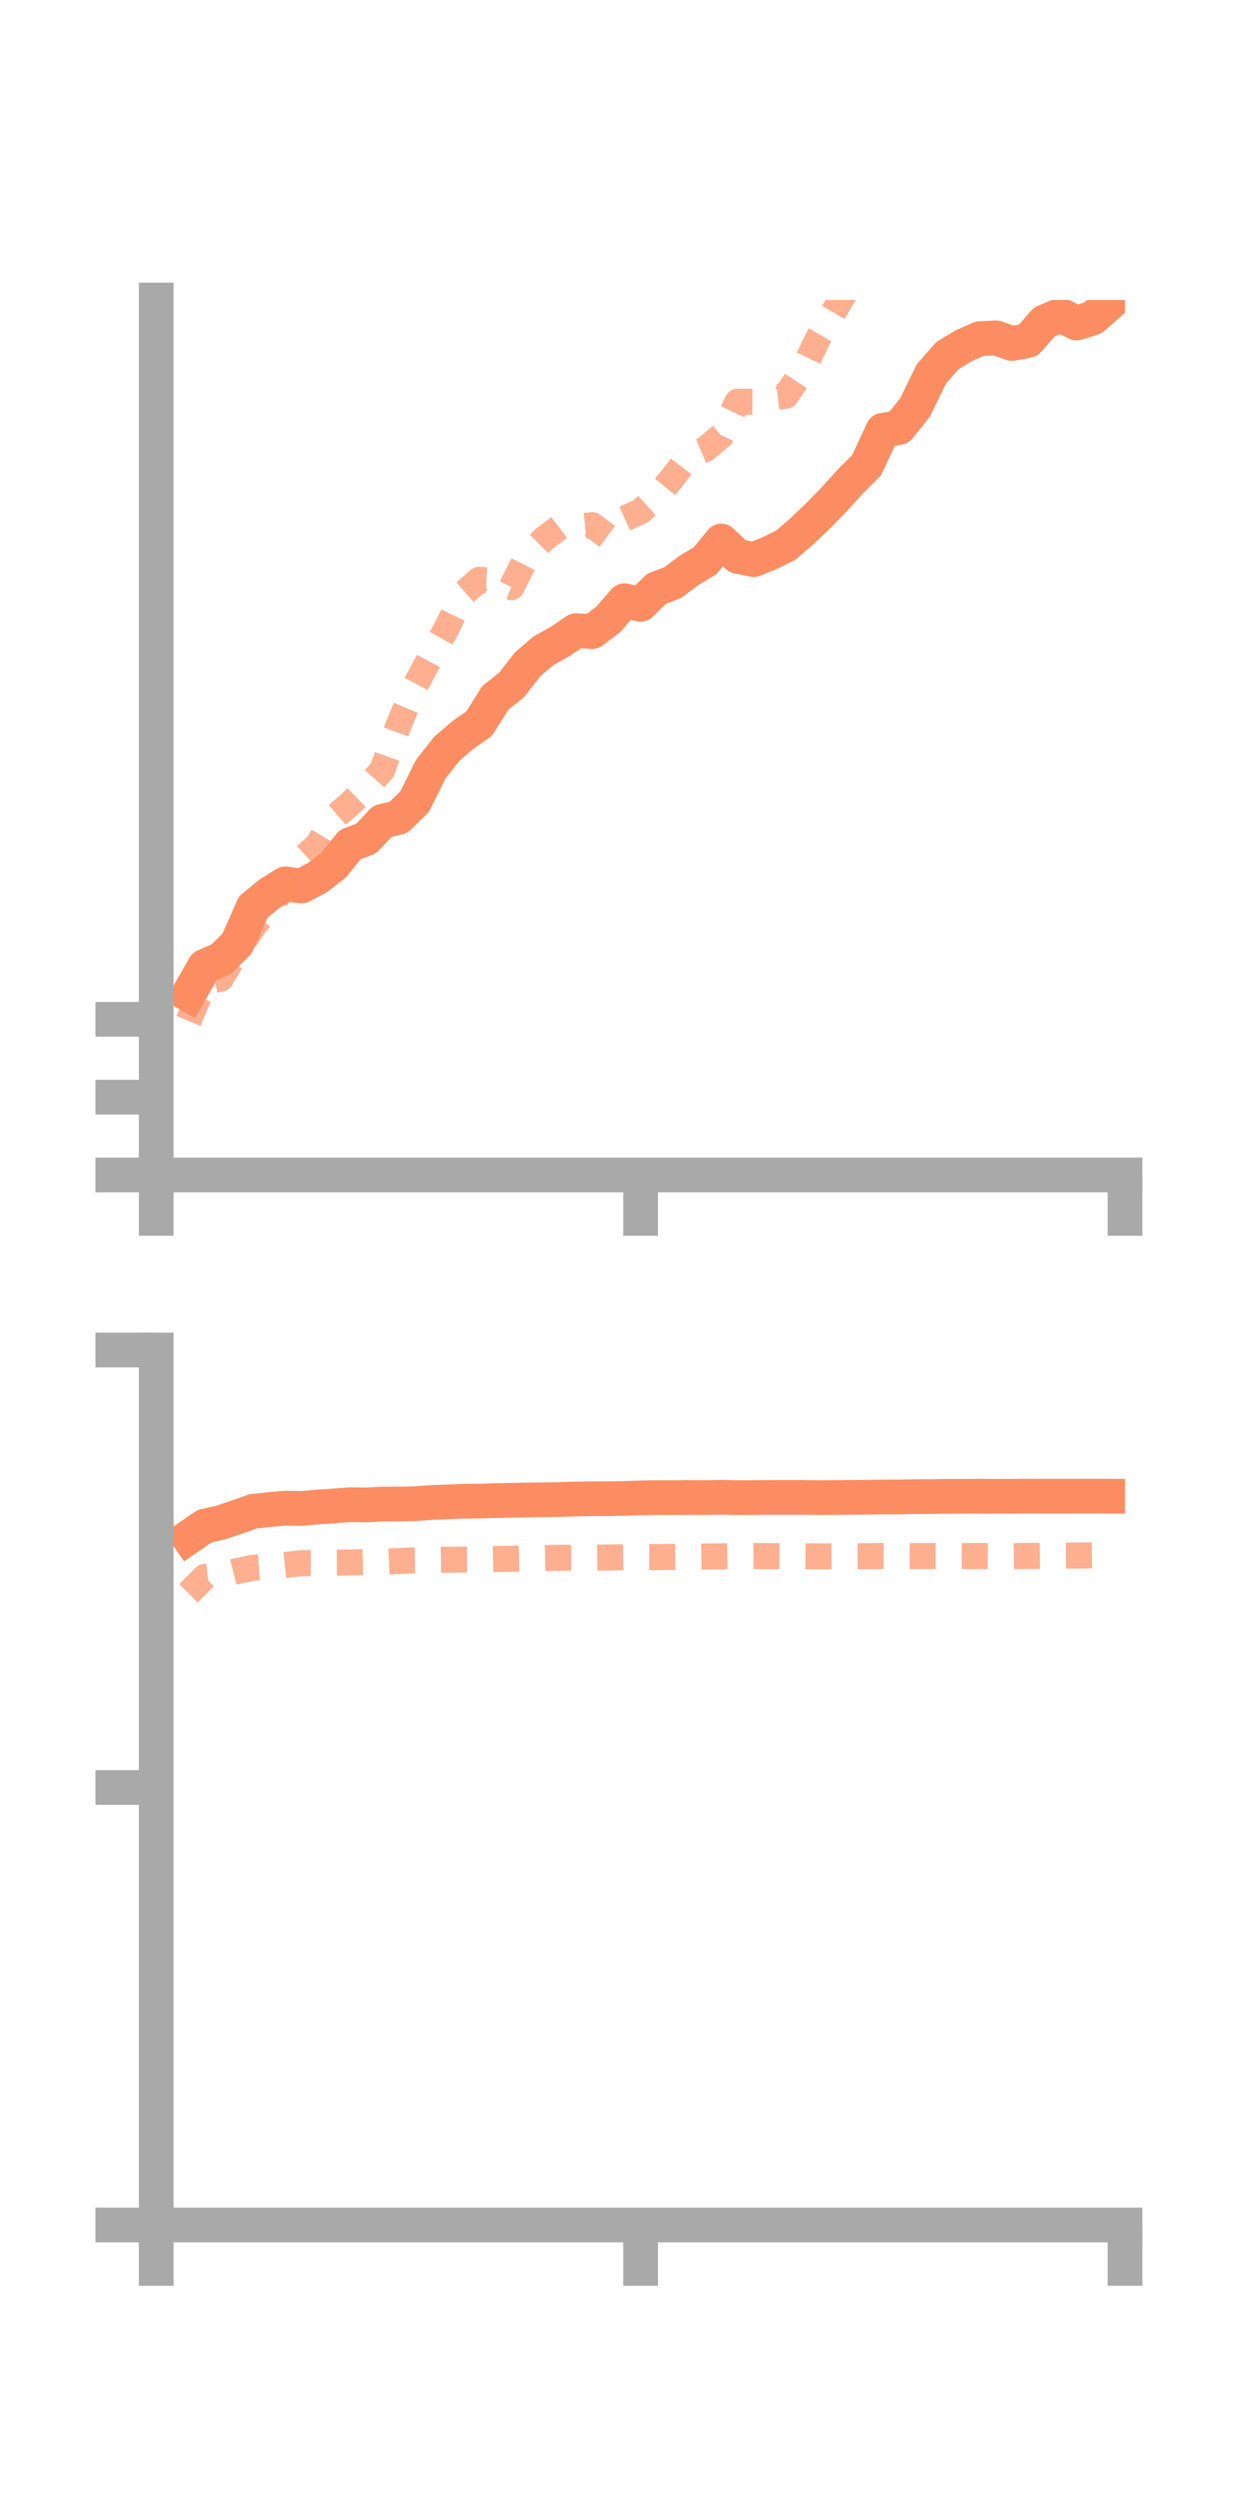 <?xml version="1.0" encoding="utf-8" standalone="no"?>
<!DOCTYPE svg PUBLIC "-//W3C//DTD SVG 1.1//EN"
  "http://www.w3.org/Graphics/SVG/1.1/DTD/svg11.dtd">
<!-- Created with matplotlib (https://matplotlib.org/) -->
<svg height="144pt" version="1.1" viewBox="0 0 72 144" width="72pt" xmlns="http://www.w3.org/2000/svg" xmlns:xlink="http://www.w3.org/1999/xlink">
 <defs>
  <style type="text/css">*{stroke-linecap:butt;stroke-linejoin:round;}</style>
 </defs>
 <g id="figure_1">
  <g id="patch_1">
   <path d="M 0 144 
L 72 144 
L 72 0 
L 0 0 
z
" style="fill:none;"/>
  </g>
  <g id="axes_1">
   <g id="patch_2">
    <path d="M 9 67.68 
L 64.8 67.68 
L 64.8 17.28 
L 9 17.28 
z
" style="fill:none;"/>
   </g>
   <g id="matplotlib.axis_1">
    <g id="xtick_1">
     <g id="line2d_1">
      <defs>
       <path d="M 0 0 
L 0 3.5 
" id="m434e9428a7" style="stroke:#a9a9a9;stroke-width:2;"/>
      </defs>
      <g>
       <use style="fill:#a9a9a9;stroke:#a9a9a9;stroke-width:2;" x="9" xlink:href="#m434e9428a7" y="67.68"/>
      </g>
     </g>
    </g>
    <g id="xtick_2">
     <g id="line2d_2">
      <g>
       <use style="fill:#a9a9a9;stroke:#a9a9a9;stroke-width:2;" x="36.9" xlink:href="#m434e9428a7" y="67.68"/>
      </g>
     </g>
    </g>
    <g id="xtick_3">
     <g id="line2d_3">
      <g>
       <use style="fill:#a9a9a9;stroke:#a9a9a9;stroke-width:2;" x="64.8" xlink:href="#m434e9428a7" y="67.68"/>
      </g>
     </g>
    </g>
   </g>
   <g id="matplotlib.axis_2">
    <g id="ytick_1">
     <g id="line2d_4">
      <defs>
       <path d="M 0 0 
L -3.5 0 
" id="m79c7b77fde" style="stroke:#a9a9a9;stroke-width:2;"/>
      </defs>
      <g>
       <use style="fill:#a9a9a9;stroke:#a9a9a9;stroke-width:2;" x="9" xlink:href="#m79c7b77fde" y="67.68"/>
      </g>
     </g>
    </g>
    <g id="ytick_2">
     <g id="line2d_5">
      <g>
       <use style="fill:#a9a9a9;stroke:#a9a9a9;stroke-width:2;" x="9" xlink:href="#m79c7b77fde" y="63.197"/>
      </g>
     </g>
    </g>
    <g id="ytick_3">
     <g id="line2d_6">
      <g>
       <use style="fill:#a9a9a9;stroke:#a9a9a9;stroke-width:2;" x="9" xlink:href="#m79c7b77fde" y="58.714"/>
      </g>
     </g>
    </g>
   </g>
   <g id="line2d_7">
    <path clip-path="url(#p8d19c85dd0)" d="M 10.86 57.282 
L 11.79 55.655 
L 12.72 55.265 
L 13.65 54.36 
L 14.58 52.255 
L 15.51 51.486 
L 16.44 50.909 
L 17.37 51.034 
L 18.3 50.542 
L 19.23 49.816 
L 20.16 48.656 
L 21.09 48.301 
L 22.02 47.311 
L 22.95 47.083 
L 23.88 46.182 
L 24.81 44.309 
L 25.74 43.126 
L 26.67 42.327 
L 27.6 41.682 
L 28.53 40.198 
L 29.46 39.46 
L 30.39 38.266 
L 31.32 37.474 
L 32.25 36.959 
L 33.18 36.325 
L 34.11 36.379 
L 35.04 35.674 
L 35.97 34.602 
L 36.9 34.809 
L 37.83 33.907 
L 38.76 33.556 
L 39.69 32.852 
L 40.62 32.297 
L 41.55 31.165 
L 42.48 32.043 
L 43.41 32.233 
L 44.34 31.855 
L 45.27 31.399 
L 46.2 30.592 
L 47.13 29.702 
L 48.06 28.75 
L 48.99 27.718 
L 49.92 26.794 
L 50.85 24.787 
L 51.78 24.624 
L 52.71 23.466 
L 53.64 21.549 
L 54.57 20.48 
L 55.5 19.921 
L 56.43 19.508 
L 57.36 19.458 
L 58.29 19.788 
L 59.22 19.611 
L 60.15 18.549 
L 61.08 18.15 
L 62.01 18.608 
L 62.94 18.319 
L 63.87 17.504 
" style="fill:none;stroke:#fc8d62;stroke-linecap:square;stroke-width:2;"/>
   </g>
   <g id="line2d_8">
    <path clip-path="url(#p8d19c85dd0)" d="M 10.86 58.808 
L 11.79 56.579 
L 12.72 56.371 
L 13.65 54.816 
L 14.58 53.399 
L 15.51 52.216 
L 16.44 51.087 
L 17.37 49.517 
L 18.3 48.664 
L 19.23 47.103 
L 20.16 46.305 
L 21.09 45.404 
L 22.02 44.349 
L 22.95 41.789 
L 23.88 39.555 
L 24.81 37.829 
L 25.74 36.161 
L 26.67 34.213 
L 27.6 33.399 
L 28.53 33.457 
L 29.46 33.823 
L 30.39 31.994 
L 31.32 31.057 
L 32.25 30.353 
L 33.18 30.34 
L 34.11 30.249 
L 35.04 30.938 
L 35.97 29.881 
L 36.9 29.454 
L 37.83 28.624 
L 38.76 27.489 
L 39.69 26.275 
L 40.62 25.879 
L 41.55 25.098 
L 42.48 23.14 
L 43.41 23.145 
L 44.34 22.898 
L 45.27 22.799 
L 46.2 21.407 
L 47.13 19.478 
L 48.06 17.893 
L 48.99 16.315 
L 49.92 15.555 
L 50.85 15.344 
L 51.78 13.611 
L 52.71 13.725 
L 53.64 13.571 
L 54.57 12.692 
L 55.5 12.334 
L 56.43 12.437 
L 57.36 12.695 
L 58.29 13.118 
L 59.22 12.16 
L 60.15 11.1 
L 61.08 11.515 
L 62.01 11.946 
L 62.94 12.166 
L 63.87 12.501 
" style="fill:none;stroke:#fc8d62;stroke-dasharray:1.5,1.5;stroke-dashoffset:0;stroke-opacity:0.7;stroke-width:1.5;"/>
   </g>
   <g id="patch_3">
    <path d="M 9 67.68 
L 9 17.28 
" style="fill:none;stroke:#a9a9a9;stroke-linecap:square;stroke-linejoin:miter;stroke-width:2;"/>
   </g>
   <g id="patch_4">
    <path d="M 64.8 67.68 
L 64.8 17.28 
" style="fill:none;"/>
   </g>
   <g id="patch_5">
    <path d="M 9 67.68 
L 64.8 67.68 
" style="fill:none;stroke:#a9a9a9;stroke-linecap:square;stroke-linejoin:miter;stroke-width:2;"/>
   </g>
   <g id="patch_6">
    <path d="M 9 17.28 
L 64.8 17.28 
" style="fill:none;"/>
   </g>
  </g>
  <g id="axes_2">
   <g id="patch_7">
    <path d="M 9 128.16 
L 64.8 128.16 
L 64.8 77.76 
L 9 77.76 
z
" style="fill:none;"/>
   </g>
   <g id="matplotlib.axis_3">
    <g id="xtick_4">
     <g id="line2d_9">
      <g>
       <use style="fill:#a9a9a9;stroke:#a9a9a9;stroke-width:2;" x="9" xlink:href="#m434e9428a7" y="128.16"/>
      </g>
     </g>
    </g>
    <g id="xtick_5">
     <g id="line2d_10">
      <g>
       <use style="fill:#a9a9a9;stroke:#a9a9a9;stroke-width:2;" x="36.9" xlink:href="#m434e9428a7" y="128.16"/>
      </g>
     </g>
    </g>
    <g id="xtick_6">
     <g id="line2d_11">
      <g>
       <use style="fill:#a9a9a9;stroke:#a9a9a9;stroke-width:2;" x="64.8" xlink:href="#m434e9428a7" y="128.16"/>
      </g>
     </g>
    </g>
   </g>
   <g id="matplotlib.axis_4">
    <g id="ytick_4">
     <g id="line2d_12">
      <g>
       <use style="fill:#a9a9a9;stroke:#a9a9a9;stroke-width:2;" x="9" xlink:href="#m79c7b77fde" y="128.16"/>
      </g>
     </g>
    </g>
    <g id="ytick_5">
     <g id="line2d_13">
      <g>
       <use style="fill:#a9a9a9;stroke:#a9a9a9;stroke-width:2;" x="9" xlink:href="#m79c7b77fde" y="102.96"/>
      </g>
     </g>
    </g>
    <g id="ytick_6">
     <g id="line2d_14">
      <g>
       <use style="fill:#a9a9a9;stroke:#a9a9a9;stroke-width:2;" x="9" xlink:href="#m79c7b77fde" y="77.76"/>
      </g>
     </g>
    </g>
   </g>
   <g id="line2d_15">
    <path clip-path="url(#pca545addd5)" d="M 10.86 88.544 
L 11.79 87.905 
L 12.72 87.697 
L 13.65 87.383 
L 14.58 87.055 
L 15.51 86.954 
L 16.44 86.867 
L 17.37 86.889 
L 18.3 86.804 
L 19.23 86.741 
L 20.16 86.672 
L 21.09 86.686 
L 22.02 86.635 
L 22.95 86.632 
L 23.88 86.614 
L 24.81 86.547 
L 25.74 86.509 
L 26.67 86.474 
L 27.6 86.463 
L 28.53 86.435 
L 29.46 86.416 
L 30.39 86.4 
L 31.32 86.386 
L 32.25 86.373 
L 33.18 86.342 
L 34.11 86.325 
L 35.04 86.326 
L 35.97 86.309 
L 36.9 86.278 
L 37.83 86.26 
L 38.76 86.265 
L 39.69 86.256 
L 40.62 86.258 
L 41.55 86.247 
L 42.48 86.263 
L 43.41 86.26 
L 44.34 86.253 
L 45.27 86.252 
L 46.2 86.252 
L 47.13 86.261 
L 48.06 86.258 
L 48.99 86.249 
L 49.92 86.241 
L 50.85 86.227 
L 51.78 86.225 
L 52.71 86.207 
L 53.64 86.203 
L 54.57 86.188 
L 55.5 86.188 
L 56.43 86.181 
L 57.36 86.186 
L 58.29 86.184 
L 59.22 86.177 
L 60.15 86.179 
L 61.08 86.179 
L 62.01 86.178 
L 62.94 86.177 
L 63.87 86.181 
" style="fill:none;stroke:#fc8d62;stroke-linecap:square;stroke-width:2;"/>
   </g>
   <g id="line2d_16">
    <path clip-path="url(#pca545addd5)" d="M 10.86 91.774 
L 11.79 90.837 
L 12.72 90.737 
L 13.65 90.497 
L 14.58 90.305 
L 15.51 90.239 
L 16.44 90.143 
L 17.37 90.039 
L 18.3 90.038 
L 19.23 90.008 
L 20.16 89.999 
L 21.09 89.974 
L 22.02 89.96 
L 22.95 89.916 
L 23.88 89.871 
L 24.81 89.856 
L 25.74 89.842 
L 26.67 89.834 
L 27.6 89.829 
L 28.53 89.804 
L 29.46 89.785 
L 30.39 89.762 
L 31.32 89.747 
L 32.25 89.725 
L 33.18 89.725 
L 34.11 89.726 
L 35.04 89.712 
L 35.97 89.695 
L 36.9 89.691 
L 37.83 89.69 
L 38.76 89.68 
L 39.69 89.674 
L 40.62 89.657 
L 41.55 89.645 
L 42.48 89.63 
L 43.41 89.626 
L 44.34 89.638 
L 45.27 89.639 
L 46.2 89.644 
L 47.13 89.647 
L 48.06 89.641 
L 48.99 89.641 
L 49.92 89.637 
L 50.85 89.626 
L 51.78 89.633 
L 52.71 89.632 
L 53.64 89.63 
L 54.57 89.63 
L 55.5 89.627 
L 56.43 89.626 
L 57.36 89.628 
L 58.29 89.633 
L 59.22 89.62 
L 60.15 89.612 
L 61.08 89.605 
L 62.01 89.6 
L 62.94 89.588 
L 63.87 89.586 
" style="fill:none;stroke:#fc8d62;stroke-dasharray:1.5,1.5;stroke-dashoffset:0;stroke-opacity:0.7;stroke-width:1.5;"/>
   </g>
   <g id="patch_8">
    <path d="M 9 128.16 
L 9 77.76 
" style="fill:none;stroke:#a9a9a9;stroke-linecap:square;stroke-linejoin:miter;stroke-width:2;"/>
   </g>
   <g id="patch_9">
    <path d="M 64.8 128.16 
L 64.8 77.76 
" style="fill:none;"/>
   </g>
   <g id="patch_10">
    <path d="M 9 128.16 
L 64.8 128.16 
" style="fill:none;stroke:#a9a9a9;stroke-linecap:square;stroke-linejoin:miter;stroke-width:2;"/>
   </g>
   <g id="patch_11">
    <path d="M 9 77.76 
L 64.8 77.76 
" style="fill:none;"/>
   </g>
  </g>
 </g>
 <defs>
  <clipPath id="p8d19c85dd0">
   <rect height="50.4" width="55.8" x="9" y="17.28"/>
  </clipPath>
  <clipPath id="pca545addd5">
   <rect height="50.4" width="55.8" x="9" y="77.76"/>
  </clipPath>
 </defs>
</svg>
